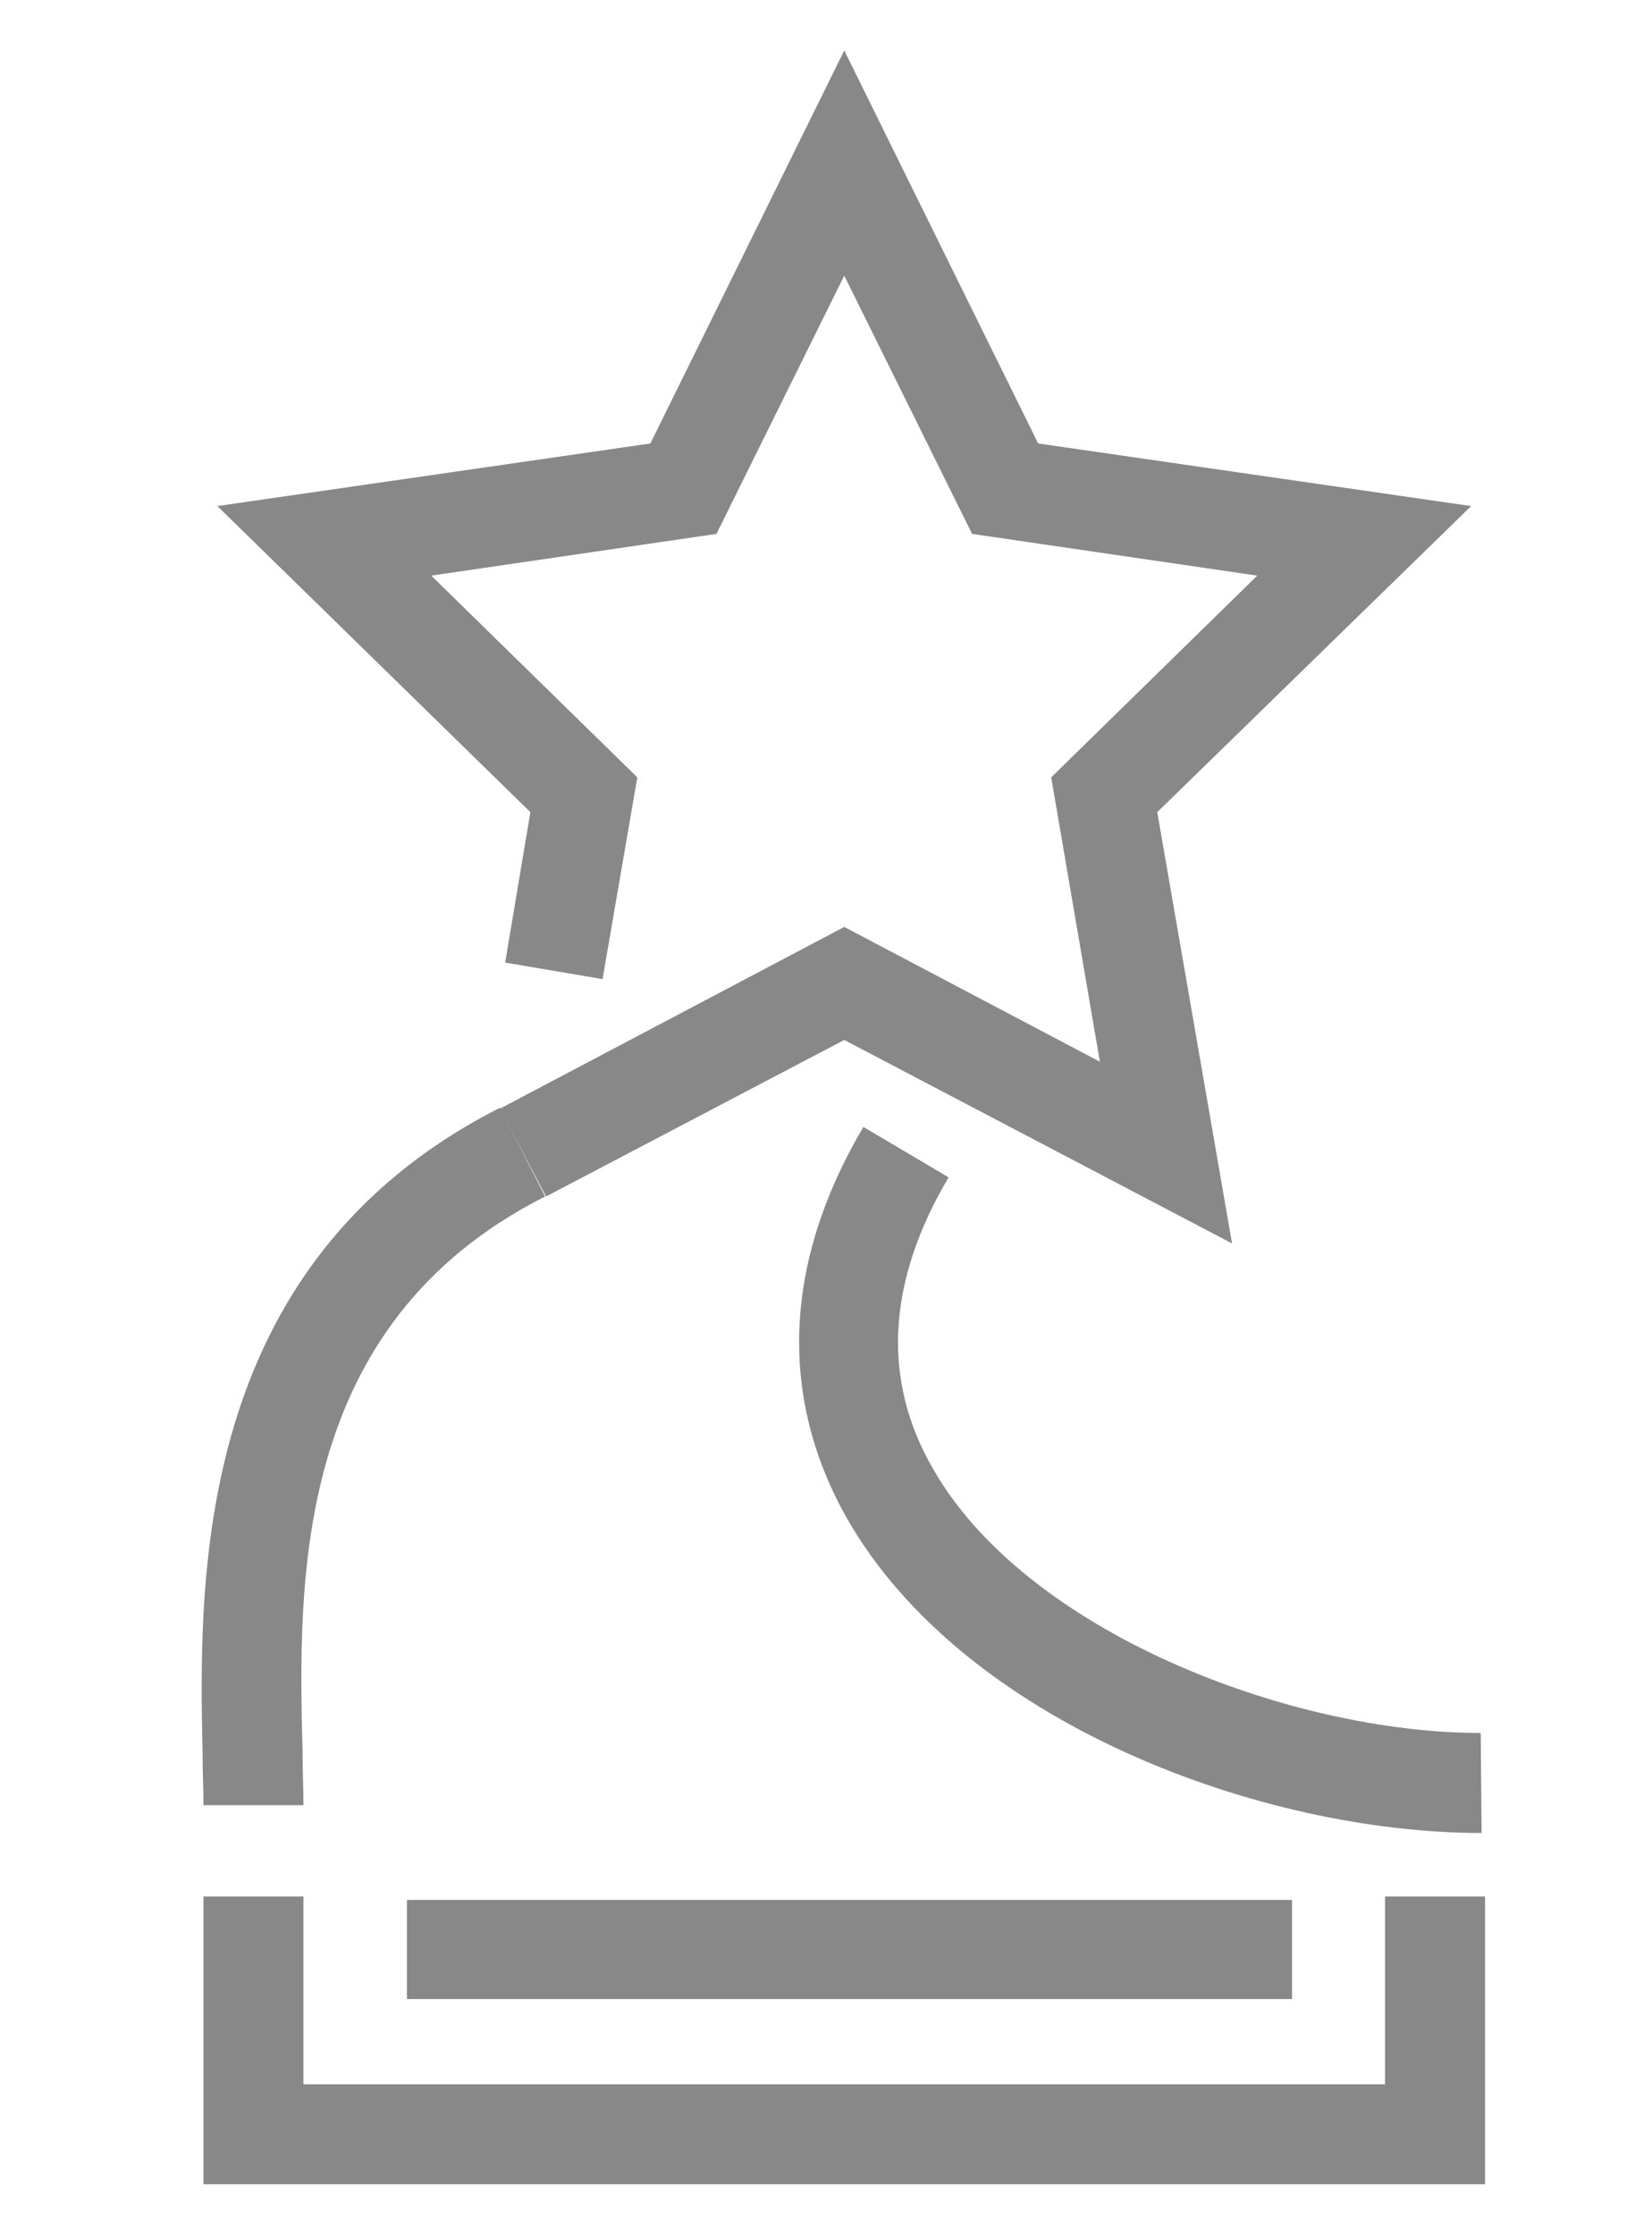 <?xml version="1.0" encoding="utf-8"?>
<!-- Generator: Adobe Illustrator 23.0.0, SVG Export Plug-In . SVG Version: 6.00 Build 0)  -->
<svg version="1.1" id="Layer_1" xmlns="http://www.w3.org/2000/svg" xmlns:xlink="http://www.w3.org/1999/xlink" x="0px" y="0px"
	 viewBox="0 0 190 257" style="enable-background:new 0 0 190 257;" xml:space="preserve">
<style type="text/css">
	.st0{clip-path:url(#SVGID_2_);}
	.st1{fill:#888888;}
	.st2{fill:none;}
</style>
<g>
	<g>
		<g>
			<defs>
				<rect id="SVGID_1_" x="-1140.5" y="-1536.5" width="2475" height="2025"/>
			</defs>
			<clipPath id="SVGID_2_">
				<use xlink:href="#SVGID_1_"  style="overflow:visible;"/>
			</clipPath>
			<g class="st0">
				<g>
					<g>
						<polygon class="st1" points="141.7,143 97.1,119.6 62.8,137.6 57.5,127.5 97.1,106.6 126.5,122.1 120.9,89.4 144.6,66.2 
							111.8,61.4 97.1,31.7 82.4,61.4 49.6,66.2 73.3,89.4 69.3,112.6 58.1,110.7 61,93.4 25,58.2 74.8,51 97.1,5.8 119.4,51 
							169.2,58.2 133.1,93.4 						"/>
					</g>
					<g>
						<polygon class="st1" points="170.8,251.2 23.4,251.2 23.4,218.1 34.9,218.1 34.9,239.7 159.3,239.7 159.3,218.1 170.8,218.1 
													"/>
					</g>
					<g>
						<path class="st1" d="M34.9,207.6H23.4c0-1.8-0.1-3.8-0.1-5.9c-0.4-19.7-1.3-56.3,34.2-74.3l5.2,10.2
							c-29.1,14.7-28.4,44.3-27.9,63.9C34.8,203.7,34.9,205.7,34.9,207.6z"/>
					</g>
					<g>
						<path class="st1" d="M170.4,210.8c-25.4,0-59.6-12.7-73-36.2c-5.5-9.7-9.7-25.3,1.9-45l9.8,5.8c-7.1,12-7.7,23.3-1.8,33.5
							c10.7,18.8,41.1,30.4,63,30.4L170.4,210.8L170.4,210.8z"/>
					</g>
					<g>
						<rect x="46.8" y="218.5" class="st1" width="101.8" height="11.4"/>
					</g>
				</g>
			</g>
		</g>
	</g>
</g>
<rect x="-31.5" class="st2" width="257" height="257"/>
</svg>

